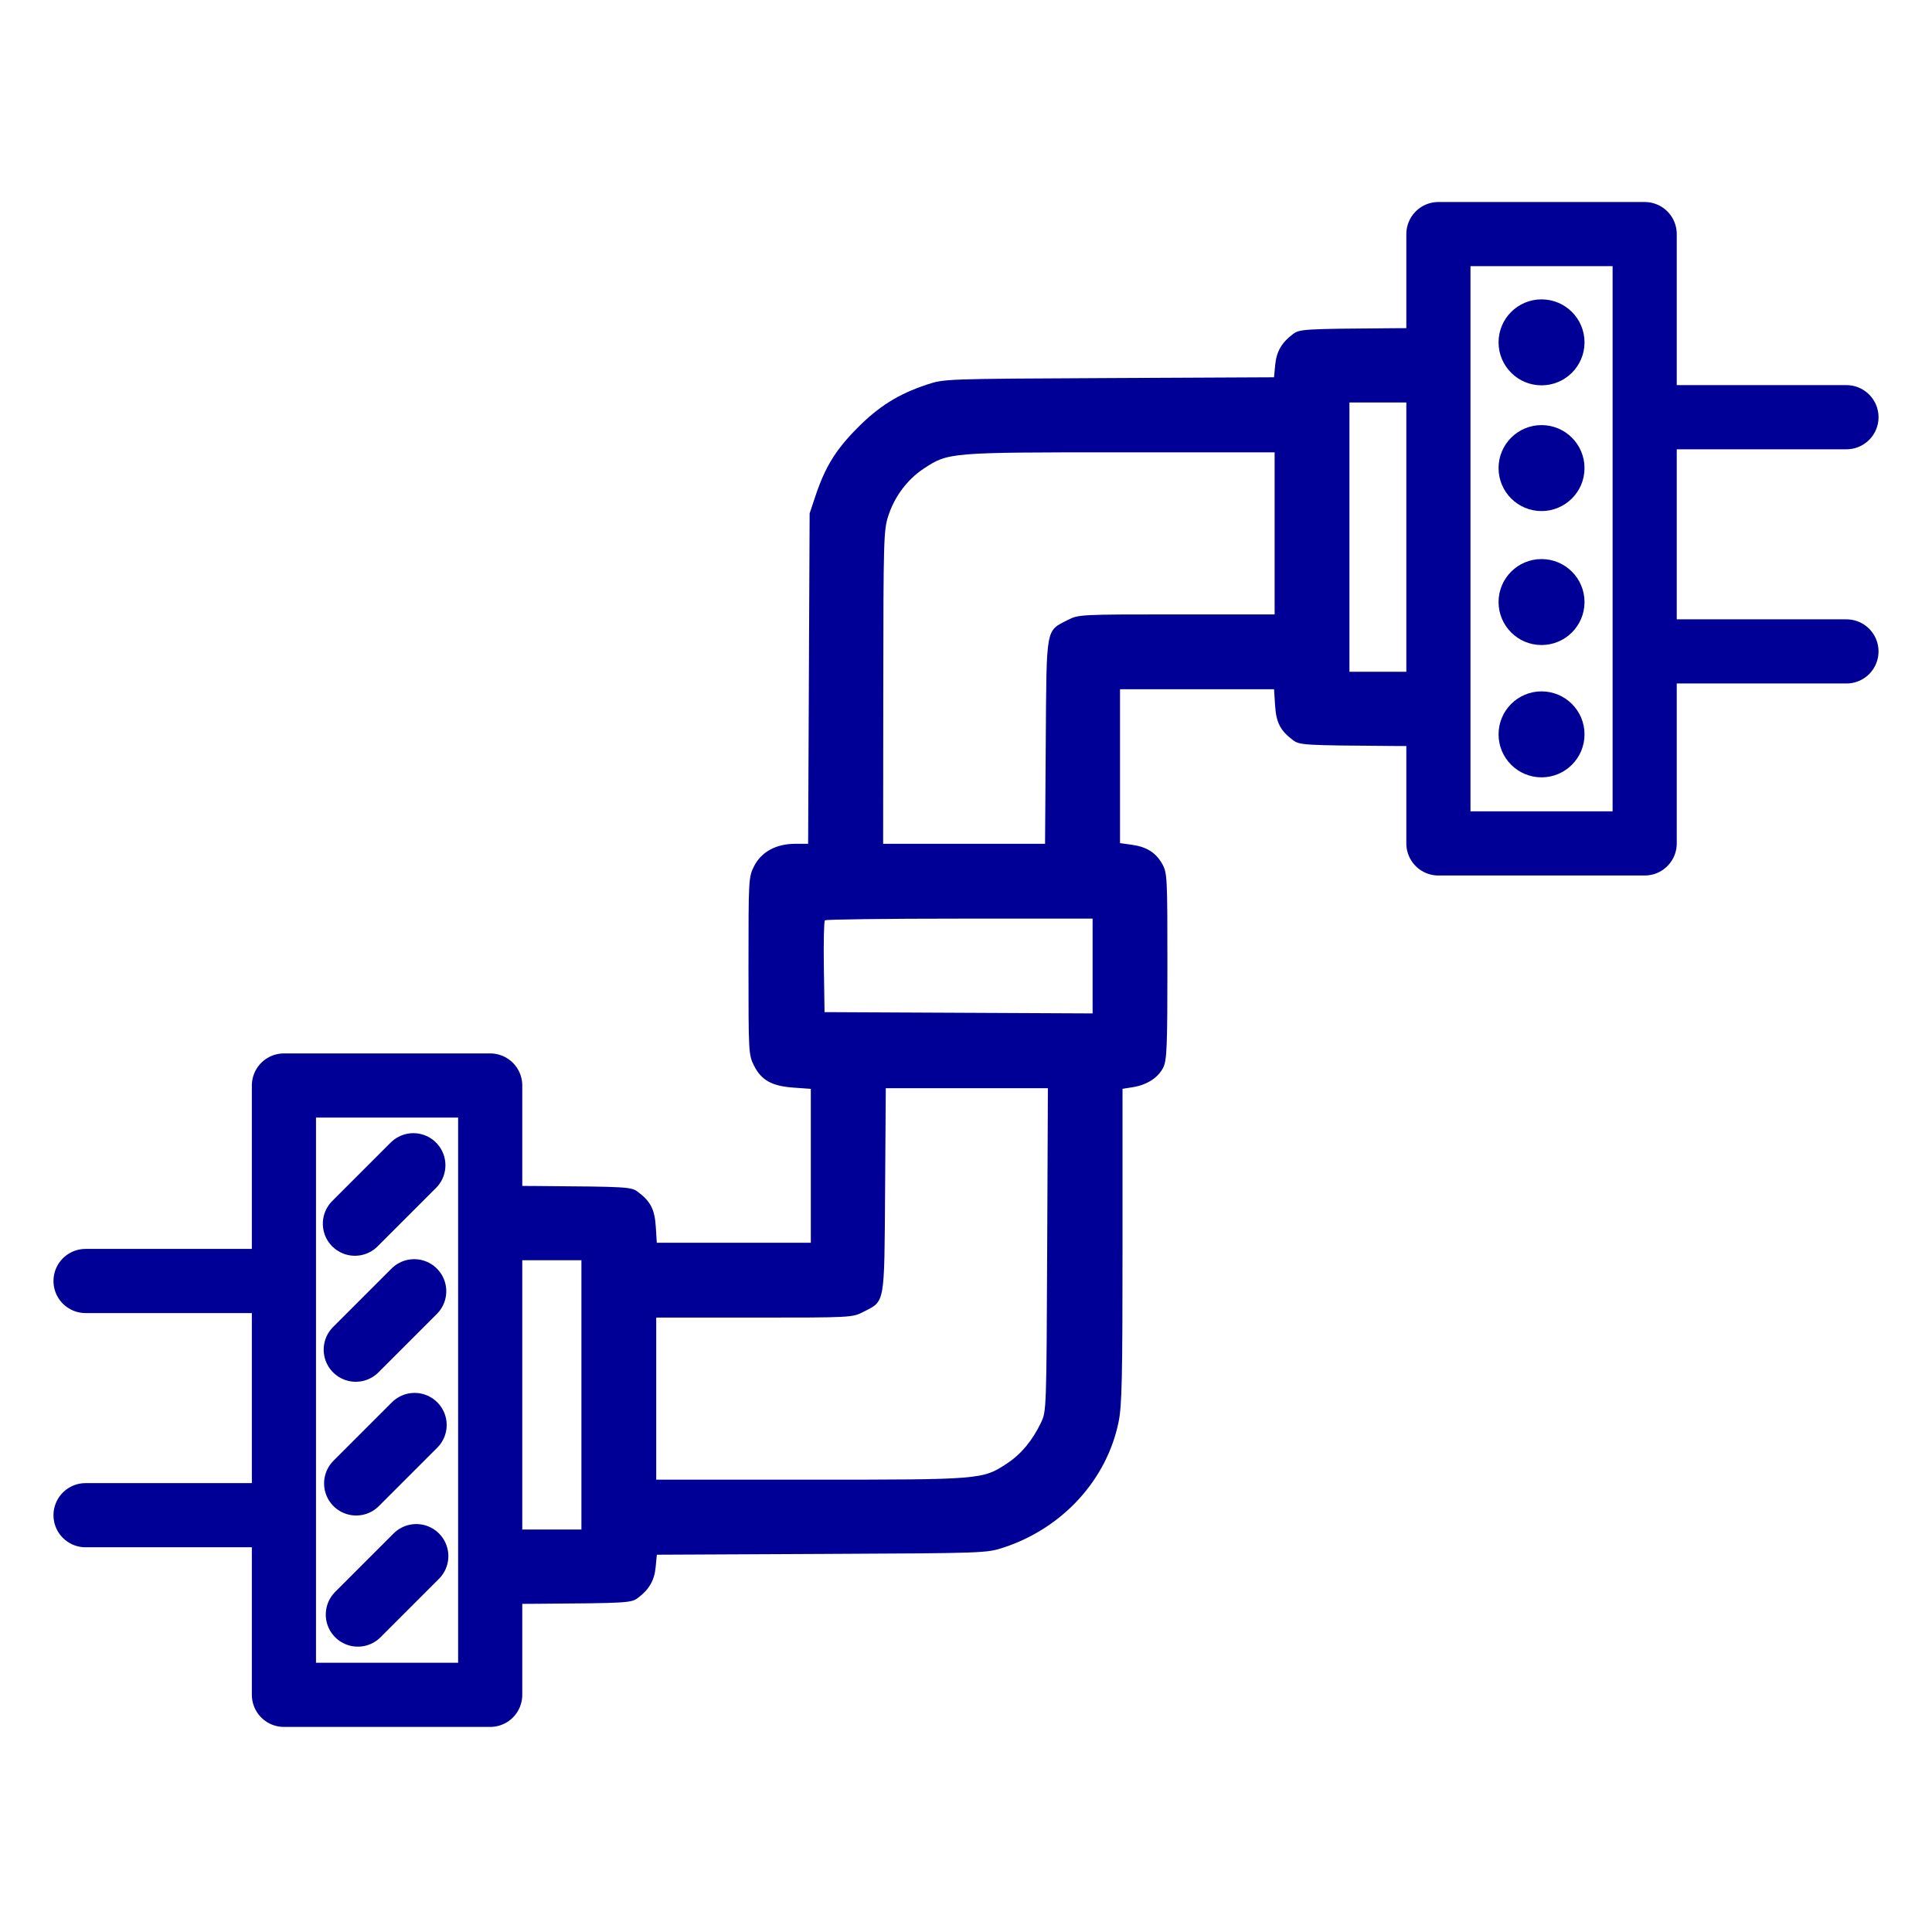 <?xml version="1.0" encoding="UTF-8" standalone="no"?>
<!-- Created with Inkscape (http://www.inkscape.org/) -->

<svg
   xmlns:dc="http://purl.org/dc/elements/1.1/"
   xmlns:cc="http://creativecommons.org/ns#"
   xmlns:rdf="http://www.w3.org/1999/02/22-rdf-syntax-ns#"
   xmlns:svg="http://www.w3.org/2000/svg"
   xmlns="http://www.w3.org/2000/svg"
   xmlns:sodipodi="http://sodipodi.sourceforge.net/DTD/sodipodi-0.dtd"
   xmlns:inkscape="http://www.inkscape.org/namespaces/inkscape"
   version="1.1"
   id="svg2"
   width="512"
   height="512"
   viewBox="0 0 512 512"
   sodipodi:docname="patched_pipeline.svg"
   inkscape:version="0.92.5 (2060ec1f9f, 2020-04-08)"
   inkscape:export-filename="/home/djl11/ivy_all/submodules/unifyai.github.io/img/one_pipeline/patched_pipeline.png"
   inkscape:export-xdpi="96"
   inkscape:export-ydpi="96">
  <defs
     id="defs6" />
  <sodipodi:namedview
     pagecolor="#ffffff"
     bordercolor="#666666"
     borderopacity="1"
     objecttolerance="10"
     gridtolerance="10"
     guidetolerance="10"
     inkscape:pageopacity="0"
     inkscape:pageshadow="2"
     inkscape:window-width="1848"
     inkscape:window-height="1016"
     id="namedview4"
     showgrid="false"
     inkscape:zoom="0.92187499"
     inkscape:cx="275.21652"
     inkscape:cy="324.58483"
     inkscape:window-x="72"
     inkscape:window-y="27"
     inkscape:window-maximized="1"
     inkscape:current-layer="g836" />
  <g
     id="g836"
     transform="translate(0,13.017)">
    <path
       style="fill:#000096;fill-opacity:1;stroke-width:0.661"
       d="M 378.586 86.928 C 375.914 86.937 372.87 86.958 369.393 86.982 C 345.42 87.152 344.426 87.21 342.67 88.521 C 339.67 90.763 338.285 93.15 337.947 96.662 L 337.629 99.984 L 293.93 100.191 C 250.257 100.399 250.228 100.401 245.605 101.934 C 238.077 104.429 232.866 107.694 227.1 113.527 C 221.445 119.249 218.659 123.788 216.105 131.436 L 214.561 136.061 L 214.361 179.84 L 214.164 223.619 L 210.695 223.619 C 205.69 223.619 201.744 225.772 199.844 229.541 C 198.385 232.434 198.357 232.934 198.357 256 C 198.357 279.071 198.385 279.565 199.844 282.443 C 201.795 286.294 204.553 287.819 210.305 288.23 L 214.877 288.559 L 214.877 308.955 L 214.877 329.352 L 194.469 329.352 L 174.061 329.352 L 173.787 325.062 C 173.496 320.491 172.397 318.363 169.027 315.846 C 167.271 314.534 166.277 314.477 142.305 314.307 C 136.946 314.269 132.87 314.251 129.348 314.26 L 129.348 425.064 C 132.87 425.073 136.946 425.056 142.305 425.018 C 166.277 424.848 167.271 424.79 169.027 423.479 C 172.028 421.237 173.413 418.85 173.75 415.338 L 174.068 412.016 L 217.768 411.809 C 261.44 411.601 261.469 411.599 266.092 410.066 C 281.662 404.905 293.333 392.11 296.445 376.793 C 297.32 372.489 297.48 365.252 297.48 330.125 L 297.48 288.549 L 300.258 288.105 C 304.007 287.506 307.03 285.522 308.312 282.818 C 309.228 280.888 309.375 277.204 309.375 255.99 C 309.375 232.255 309.326 231.314 307.99 228.938 C 306.303 225.936 303.85 224.404 299.848 223.855 L 296.818 223.439 L 296.818 203.045 L 296.818 182.648 L 317.229 182.648 L 337.637 182.648 L 337.91 186.938 C 338.201 191.509 339.3 193.637 342.67 196.154 C 344.426 197.466 345.42 197.523 369.393 197.693 C 374.173 197.727 377.892 197.745 381.191 197.744 L 381.191 178.023 L 369.84 178.023 L 357.615 178.023 L 357.615 142.338 L 357.615 106.654 L 369.84 106.654 L 381.191 106.654 L 381.191 86.934 C 380.292 86.933 379.587 86.924 378.586 86.928 z M 296.959 119.871 L 337.791 119.871 L 337.791 141.348 L 337.791 162.824 L 311.828 162.824 C 286.207 162.824 285.827 162.843 282.955 164.311 C 277.095 167.305 277.35 165.891 277.139 196.574 L 276.951 223.619 L 255.496 223.619 L 234.041 223.619 L 234.078 182.152 C 234.113 142.922 234.185 140.472 235.402 136.721 C 237.072 131.573 240.455 127.058 244.783 124.197 C 251.296 119.893 251.57 119.871 296.959 119.871 z M 254.307 243.445 L 289.551 243.445 L 289.551 256.006 L 289.551 268.566 L 254.031 268.396 L 218.512 268.225 L 218.332 256.289 C 218.233 249.725 218.357 244.149 218.607 243.898 C 218.858 243.648 234.922 243.445 254.307 243.445 z M 234.744 288.381 L 256.223 288.381 L 277.701 288.381 L 277.514 331.168 C 277.328 373.313 277.304 374.003 275.912 376.932 C 273.64 381.714 270.636 385.341 266.918 387.799 C 260.4 392.106 260.131 392.129 214.738 392.129 L 173.906 392.129 L 173.906 370.652 L 173.906 349.176 L 199.869 349.176 C 225.49 349.176 225.869 349.157 228.74 347.689 C 234.601 344.695 234.347 346.109 234.559 315.426 L 234.744 288.381 z M 129.631 333.977 L 141.855 333.977 L 154.082 333.977 L 154.082 369.662 L 154.082 405.346 L 141.855 405.346 L 129.631 405.346 L 129.631 369.662 L 129.631 333.977 z "
       transform="translate(0,-13.017)"
       id="path817" />
    <g
       id="g887">
      <path
         sodipodi:nodetypes="cc"
         style="fill:none;stroke:#000096;stroke-width:17;stroke-linecap:round;stroke-linejoin:round;stroke-miterlimit:4;stroke-dasharray:none;stroke-opacity:1"
         d="M 22.672,388.526 H 71.723"
         id="path814-5"
         inkscape:connector-curvature="0" />
      <path
         sodipodi:nodetypes="cc"
         style="fill:none;stroke:#000096;stroke-width:17;stroke-linecap:round;stroke-linejoin:round;stroke-miterlimit:4;stroke-dasharray:none;stroke-opacity:1"
         d="M 22.672,326.46 H 69.011"
         id="path814-3-6"
         inkscape:connector-curvature="0" />
    </g>
    <g
       id="g864">
      <path
         sodipodi:nodetypes="cc"
         style="fill:none;stroke:#000096;stroke-width:17;stroke-linecap:round;stroke-linejoin:round;stroke-miterlimit:4;stroke-dasharray:none;stroke-opacity:1"
         d="m 489.328,97.548 -48.302,0"
         id="path814-5-7"
         inkscape:connector-curvature="0" />
      <path
         sodipodi:nodetypes="cc"
         style="fill:none;stroke:#000096;stroke-width:17;stroke-linecap:round;stroke-linejoin:round;stroke-miterlimit:4;stroke-dasharray:none;stroke-opacity:1"
         d="m 489.328,159.614 -48.11,0"
         id="path814-3-6-0"
         inkscape:connector-curvature="0" />
    </g>
    <circle
       style="opacity:1;fill:#000096;fill-opacity:1;fill-rule:evenodd;stroke:none;stroke-width:9.917;stroke-linecap:round;stroke-linejoin:round;stroke-miterlimit:4;stroke-dasharray:none;stroke-dashoffset:0;stroke-opacity:1"
       id="path873"
       cx="408.524"
       cy="181.596"
       r="11.39" />
    <circle
       style="opacity:1;fill:#000096;fill-opacity:1;fill-rule:evenodd;stroke:none;stroke-width:9.917;stroke-linecap:round;stroke-linejoin:round;stroke-miterlimit:4;stroke-dasharray:none;stroke-dashoffset:0;stroke-opacity:1"
       id="path873-3"
       cx="408.524"
       cy="146.532"
       r="11.39" />
    <circle
       style="opacity:1;fill:#000096;fill-opacity:1;fill-rule:evenodd;stroke:none;stroke-width:9.917;stroke-linecap:round;stroke-linejoin:round;stroke-miterlimit:4;stroke-dasharray:none;stroke-dashoffset:0;stroke-opacity:1"
       id="path873-6"
       cx="408.524"
       cy="111.03"
       r="11.39" />
    <circle
       style="opacity:1;fill:#000096;fill-opacity:1;fill-rule:evenodd;stroke:none;stroke-width:9.917;stroke-linecap:round;stroke-linejoin:round;stroke-miterlimit:4;stroke-dasharray:none;stroke-dashoffset:0;stroke-opacity:1"
       id="path873-7"
       cx="408.524"
       cy="77.71"
       r="11.39" />
    <path
       style="fill:none;stroke:#000096;stroke-width:17;stroke-linecap:round;stroke-linejoin:miter;stroke-miterlimit:4;stroke-dasharray:none;stroke-opacity:1"
       d="M 109.541,295.787 94.054,311.274"
       id="path931"
       inkscape:connector-curvature="0"
       sodipodi:nodetypes="cc" />
    <path
       style="fill:none;stroke:#000096;stroke-width:17;stroke-linecap:round;stroke-linejoin:miter;stroke-miterlimit:4;stroke-dasharray:none;stroke-opacity:1"
       d="M 109.766,329.177 94.279,344.665"
       id="path931-1"
       inkscape:connector-curvature="0"
       sodipodi:nodetypes="cc" />
    <path
       style="fill:none;stroke:#000096;stroke-width:17;stroke-linecap:round;stroke-linejoin:miter;stroke-miterlimit:4;stroke-dasharray:none;stroke-opacity:1"
       d="M 109.873,364.619 94.386,380.106"
       id="path931-2"
       inkscape:connector-curvature="0"
       sodipodi:nodetypes="cc" />
    <path
       style="fill:none;stroke:#000096;stroke-width:17;stroke-linecap:round;stroke-linejoin:miter;stroke-miterlimit:4;stroke-dasharray:none;stroke-opacity:1"
       d="M 110.32,399.375 94.833,414.862"
       id="path931-7"
       inkscape:connector-curvature="0"
       sodipodi:nodetypes="cc" />
    <rect
       style="opacity:1;fill:none;fill-opacity:1;fill-rule:evenodd;stroke:#000096;stroke-width:17;stroke-linecap:round;stroke-linejoin:round;stroke-miterlimit:4;stroke-dasharray:none;stroke-dashoffset:0;stroke-opacity:1"
       id="rect859-3"
       width="54.664"
       height="161.482"
       x="381.192"
       y="49.018" />
    <rect
       style="opacity:1;fill:none;fill-opacity:1;fill-rule:evenodd;stroke:#000096;stroke-width:17;stroke-linecap:round;stroke-linejoin:round;stroke-miterlimit:4;stroke-dasharray:none;stroke-dashoffset:0;stroke-opacity:1"
       id="rect859-5-6"
       width="54.664"
       height="161.482"
       x="75.244"
       y="274.651" />
  </g>
</svg>
